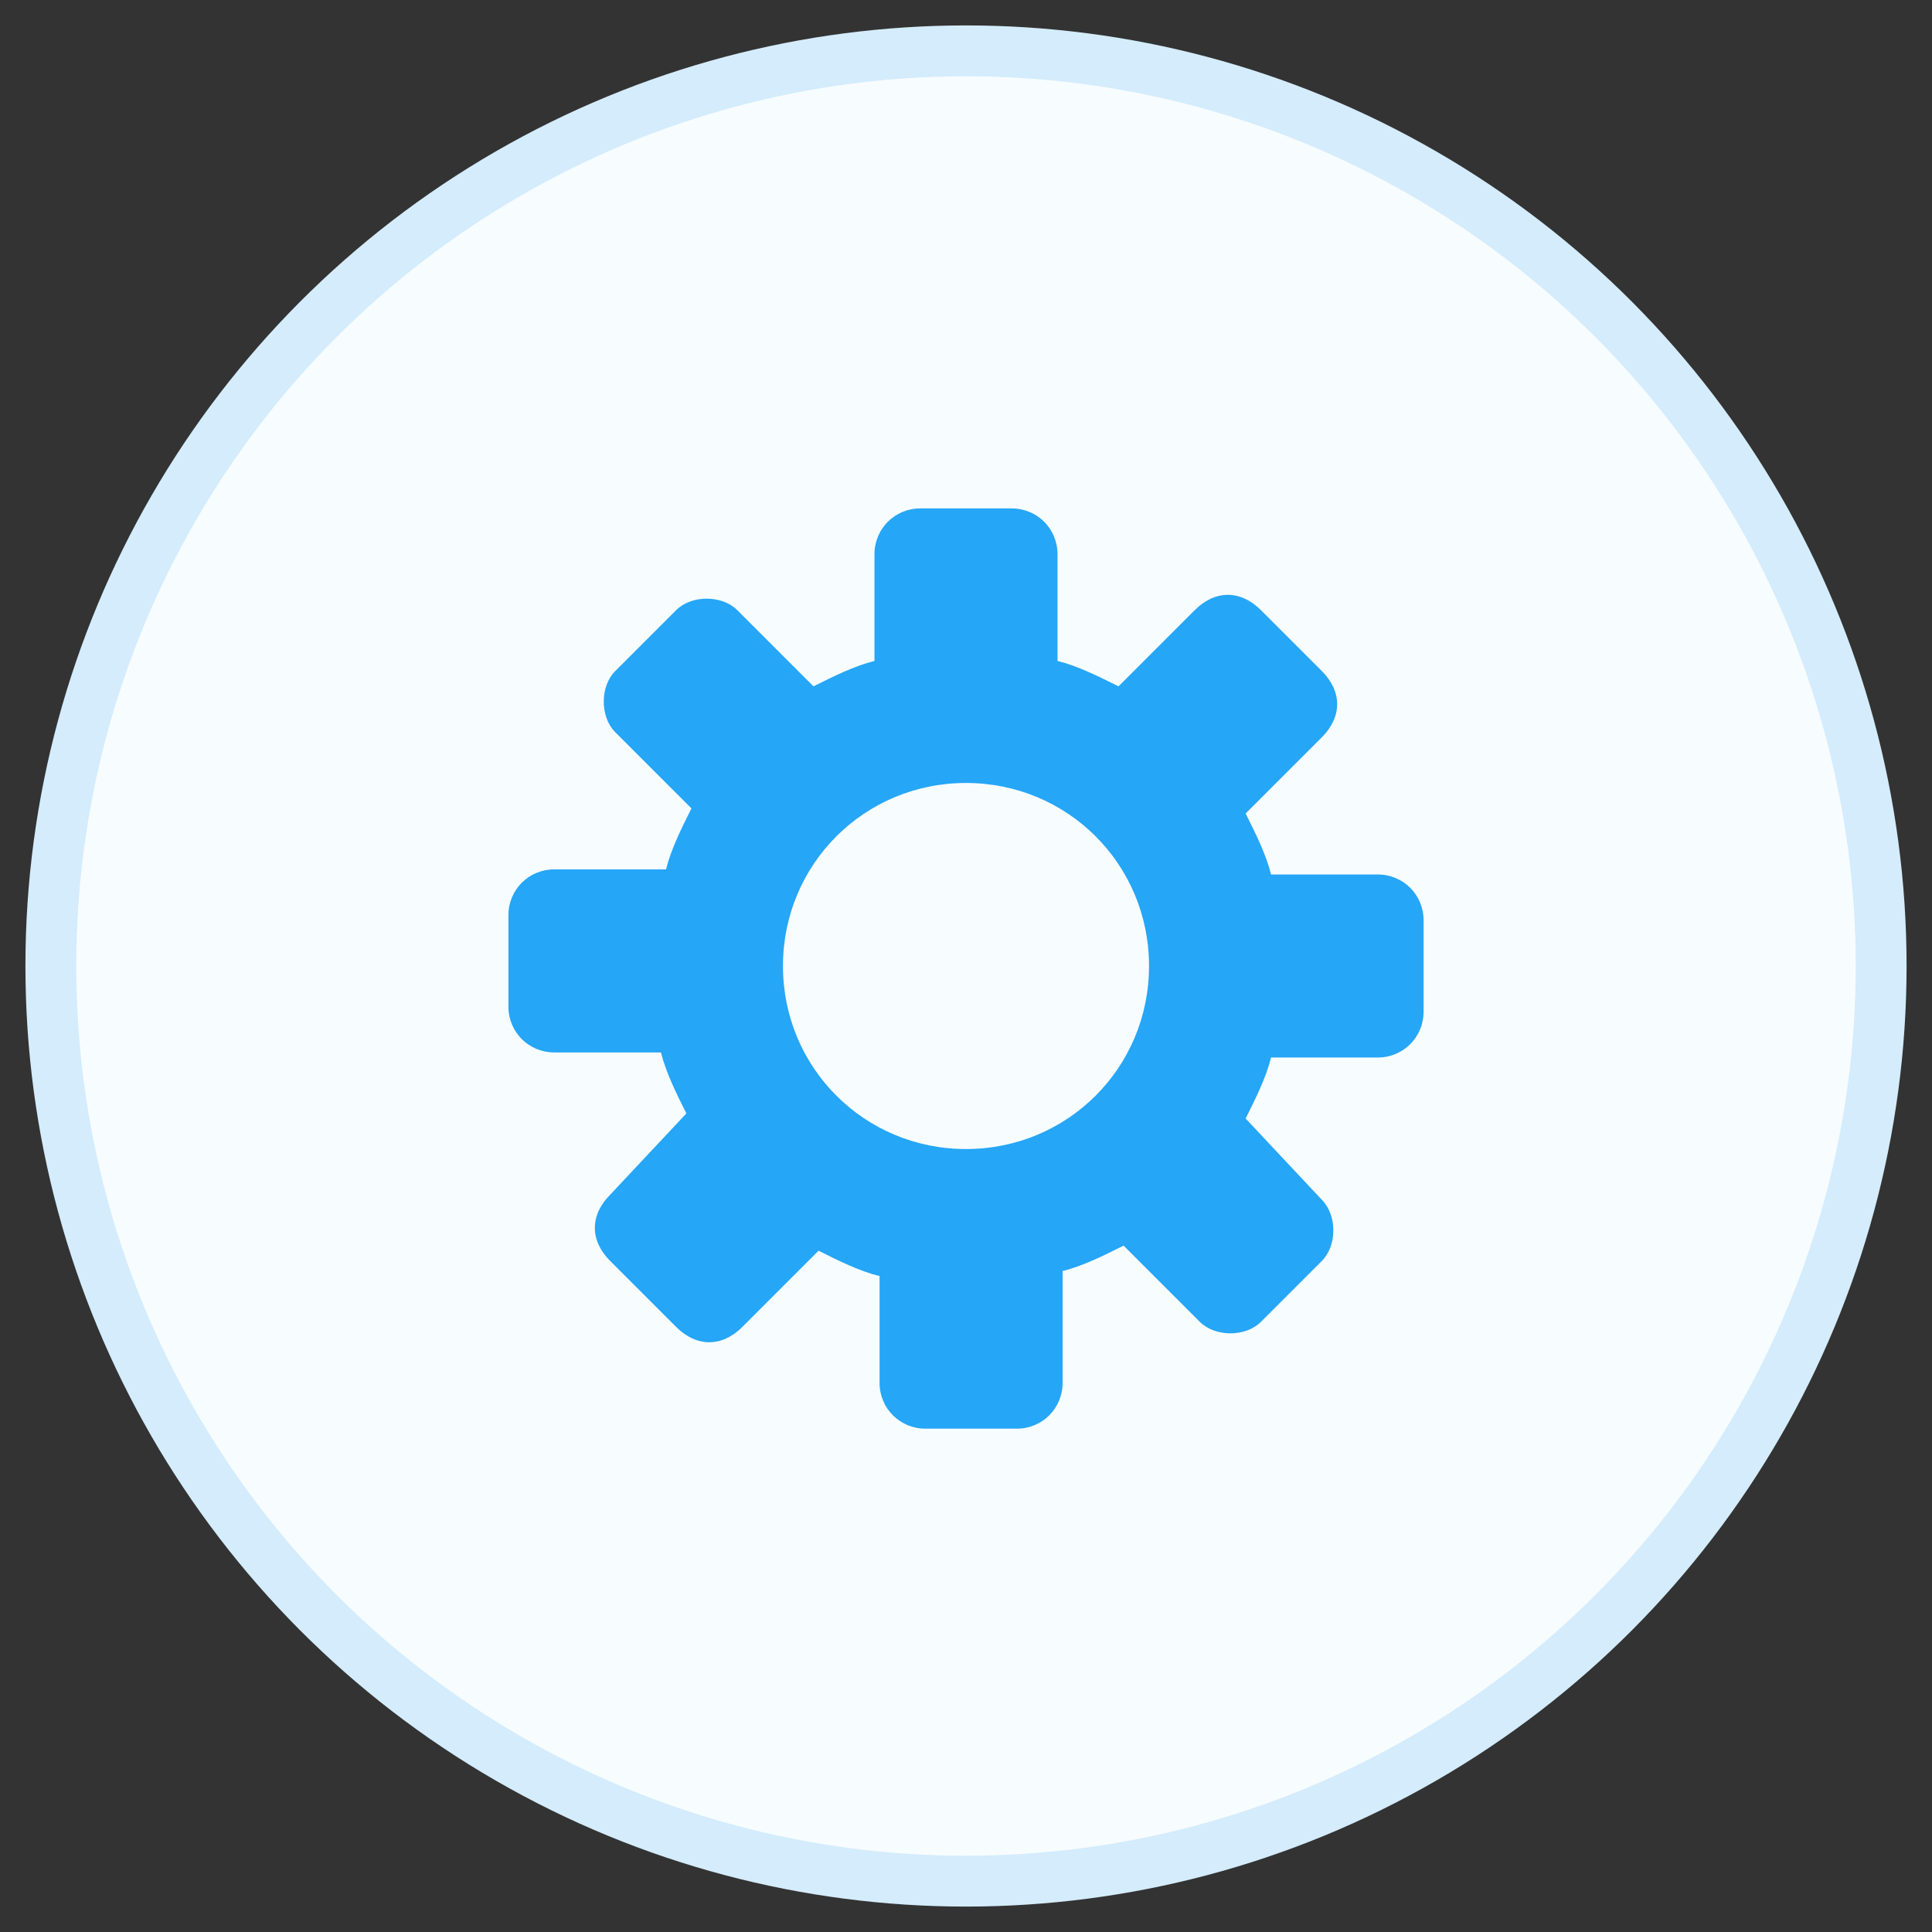 <?xml version="1.0" encoding="utf-8"?>
<!-- Generator: Adobe Illustrator 20.1.0, SVG Export Plug-In . SVG Version: 6.00 Build 0)  -->
<svg version="1.1" id="Layer_1" xmlns="http://www.w3.org/2000/svg" xmlns:xlink="http://www.w3.org/1999/xlink" x="0px" y="0px"
	 viewBox="0 0 38 38" style="enable-background:new 0 0 38 38;" xml:space="preserve">
<rect x="0" y="0" width="38" height="38" fill="#333333" stroke="none"/>
<style type="text/css">
	.st0{fill:#F7FCFF;stroke:#D4ECFC;}
	.st1{fill:#25A6F7;}
</style>
<title>HDL/Icon/Standard/Search/connectors</title>
<desc>Created with Sketch.</desc>
<g id="Colors">
	<g id="Search-Icons" transform="translate(-100, -524)">
		<g id="HDL_x2F_Icon_x2F_Standard_x2F_Search_x2F_connectors" transform="translate(101, 525)">
			<g id="Connectors">
				<circle id="Oval" class="st0" cx="18" cy="18" r="18"/>
				<path id="Shape" class="st1" d="M26.1,16.2H24c-0.1-0.4-0.3-0.8-0.5-1.2l1.5-1.5c0.4-0.4,0.4-0.9,0-1.3L23.8,11
					c-0.4-0.4-0.9-0.4-1.3,0L21,12.5c-0.4-0.2-0.8-0.4-1.2-0.5V9.9c0-0.5-0.4-0.9-0.9-0.9h-1.8c-0.5,0-0.9,0.4-0.9,0.9V12
					c-0.4,0.1-0.8,0.3-1.2,0.5l-1.5-1.5c-0.3-0.3-0.9-0.3-1.2,0l-1.2,1.2c-0.3,0.3-0.3,0.9,0,1.2l1.5,1.5c-0.2,0.4-0.4,0.8-0.5,1.2
					H9.9c-0.5,0-0.9,0.4-0.9,0.9v1.8c0,0.5,0.4,0.9,0.9,0.9H12c0.1,0.4,0.3,0.8,0.5,1.2L11,22.5c-0.4,0.4-0.4,0.9,0,1.3l1.3,1.3
					c0.4,0.4,0.9,0.4,1.3,0l1.5-1.5c0.4,0.2,0.8,0.4,1.2,0.5v2.1c0,0.5,0.4,0.9,0.9,0.9h1.8c0.5,0,0.9-0.4,0.9-0.9V24
					c0.4-0.1,0.8-0.3,1.2-0.5l1.5,1.5c0.3,0.3,0.9,0.3,1.2,0l1.2-1.2c0.3-0.3,0.3-0.9,0-1.2L23.5,21c0.2-0.4,0.4-0.8,0.5-1.2h2.1
					c0.5,0,0.9-0.4,0.9-0.9v-1.8C27,16.6,26.6,16.2,26.1,16.2z M18,21.6c-2,0-3.6-1.6-3.6-3.6s1.6-3.6,3.6-3.6s3.6,1.6,3.6,3.6
					S20,21.6,18,21.6z"/>
			</g>
		</g>
	</g>
</g>
</svg>
